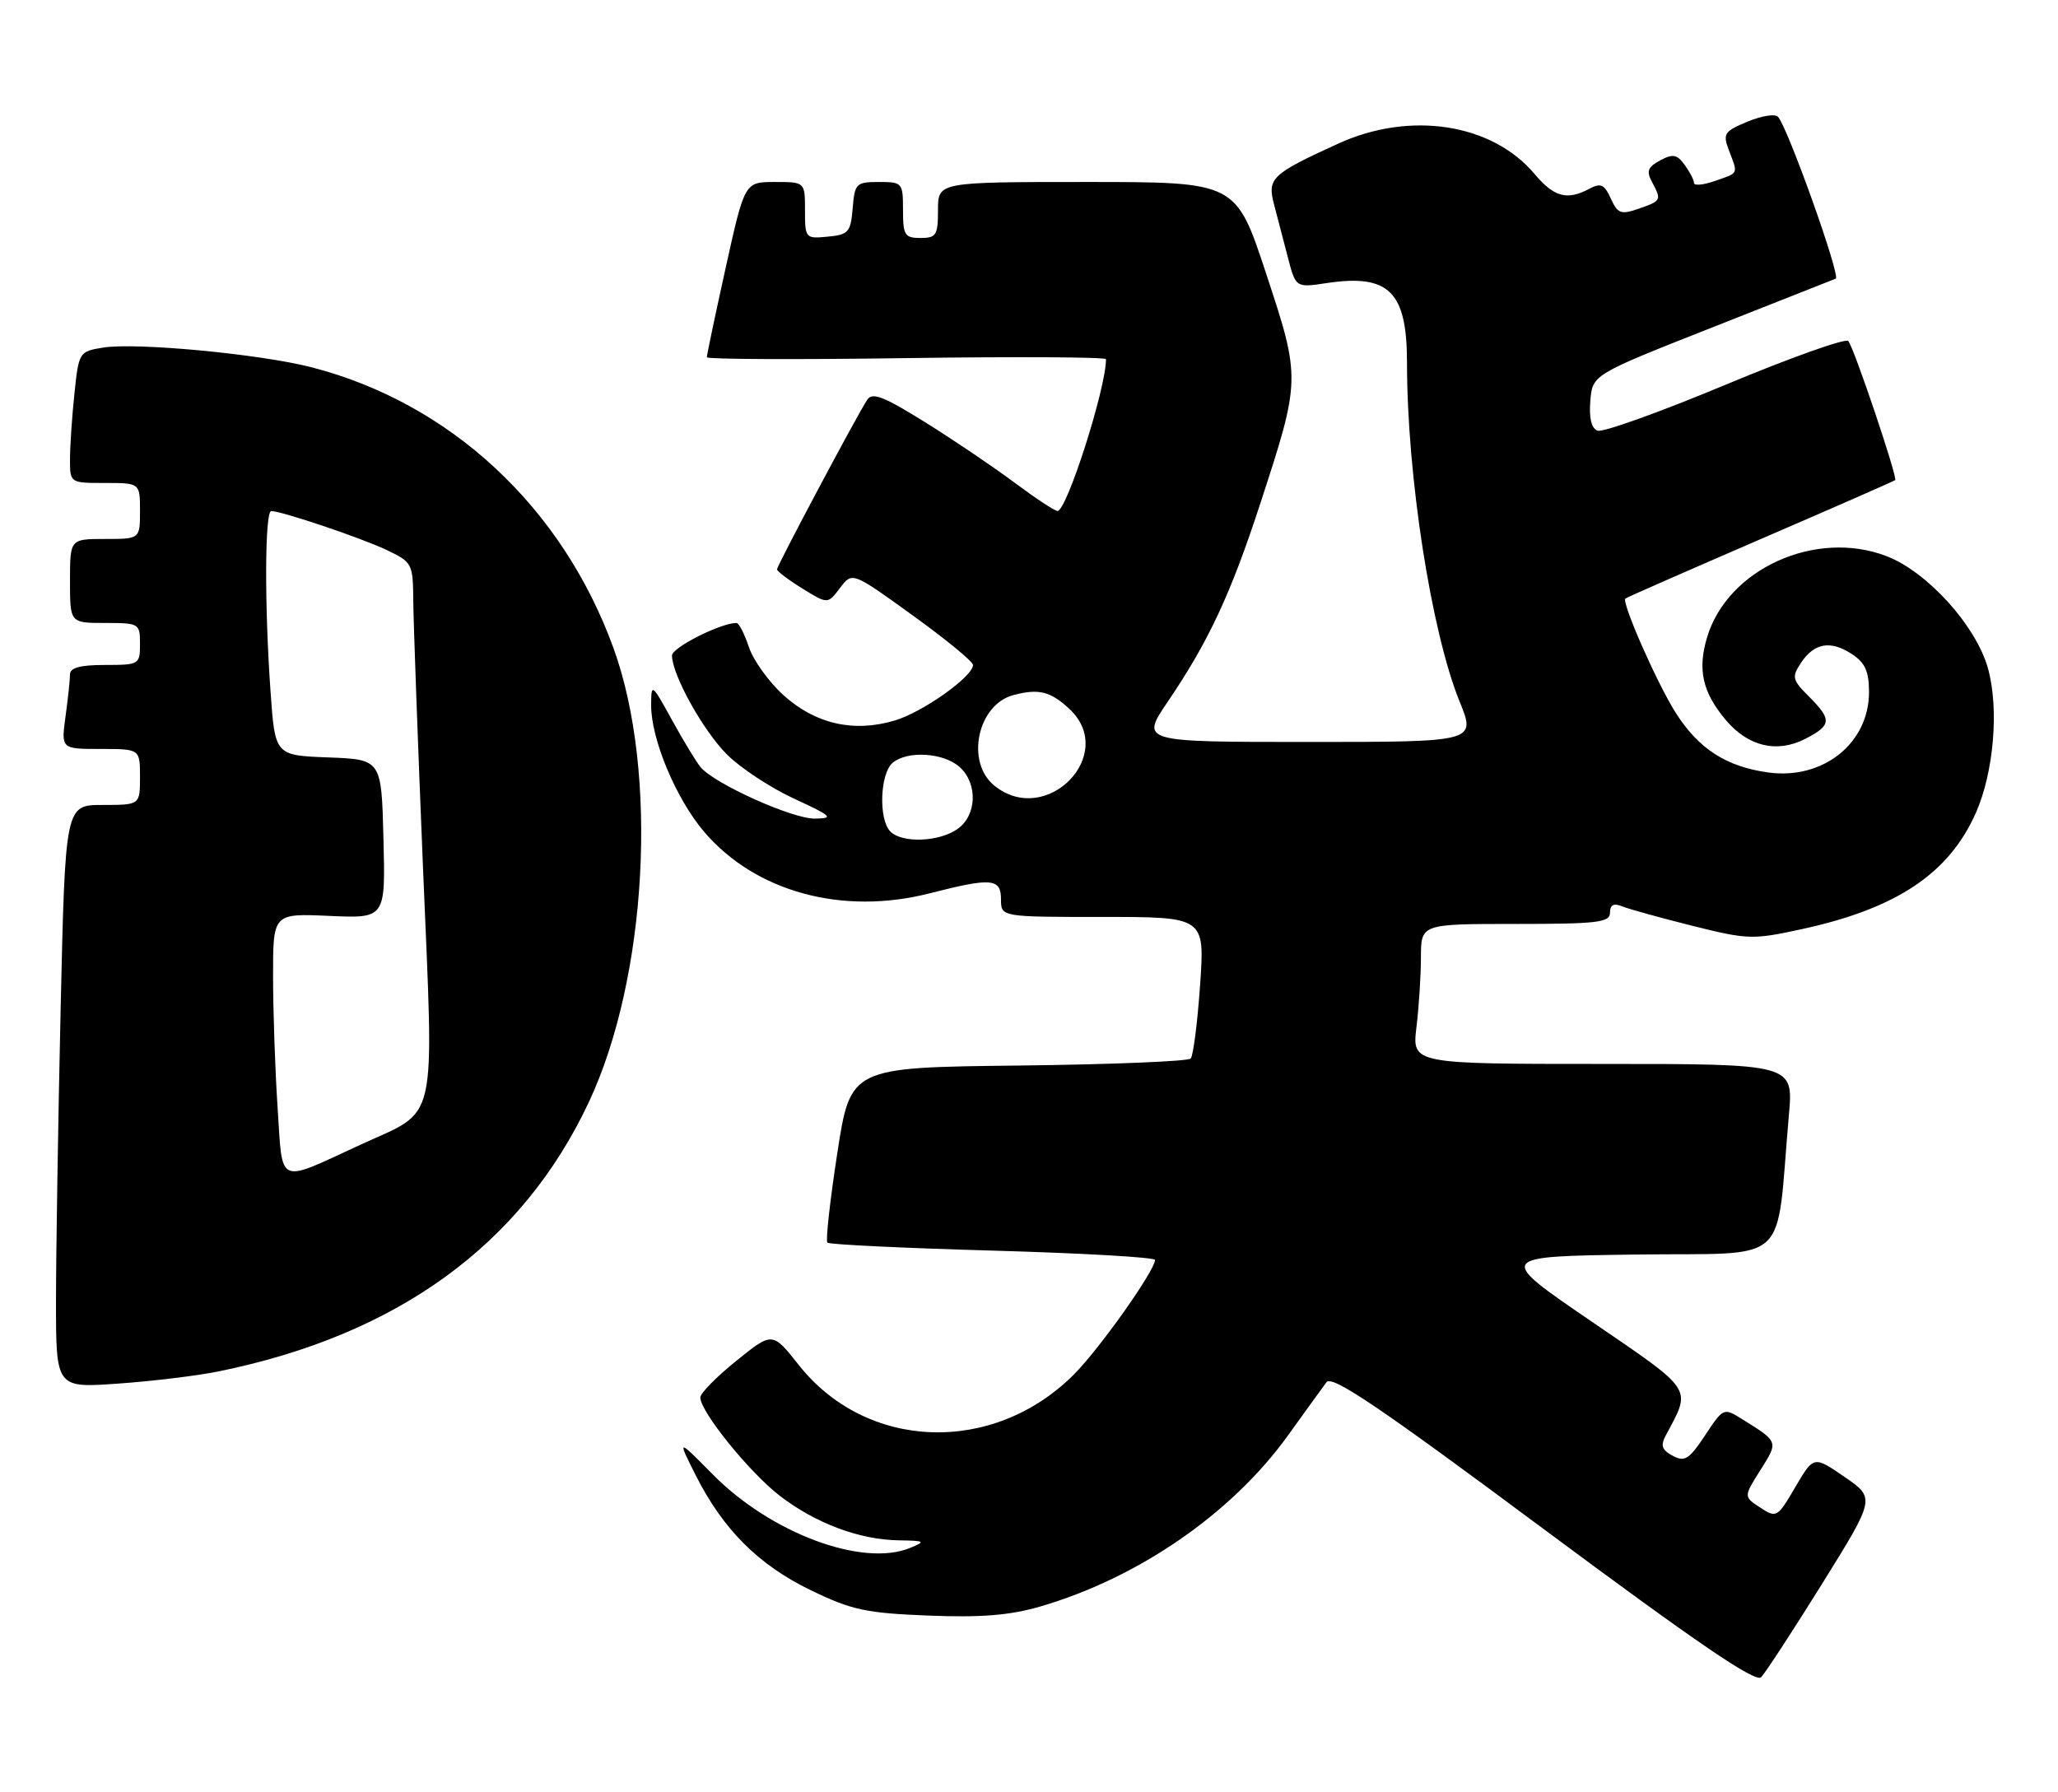 <?xml version="1.0" encoding="UTF-8" standalone="no"?>
<!DOCTYPE svg PUBLIC "-//W3C//DTD SVG 1.1//EN" "http://www.w3.org/Graphics/SVG/1.1/DTD/svg11.dtd" >
<svg xmlns="http://www.w3.org/2000/svg" xmlns:xlink="http://www.w3.org/1999/xlink" version="1.1" viewBox="0 0 294 256">
 <g >
 <path fill="currentColor"
d=" M 260.30 226.27 C 267.91 214.03 267.91 214.03 263.51 211.00 C 259.10 207.97 259.10 207.97 256.47 212.46 C 253.91 216.83 253.78 216.90 251.46 215.38 C 249.08 213.83 249.08 213.83 251.50 210.00 C 254.08 205.92 254.10 206.00 248.85 202.73 C 246.23 201.10 246.19 201.12 243.58 205.07 C 241.30 208.50 240.67 208.90 238.96 207.98 C 237.39 207.14 237.19 206.52 237.99 205.03 C 241.65 198.17 242.12 198.88 227.34 188.78 C 213.75 179.50 213.75 179.50 233.76 179.23 C 256.19 178.93 253.62 181.28 255.56 159.25 C 256.20 152.00 256.20 152.00 228.96 152.00 C 201.72 152.00 201.72 152.00 202.35 146.75 C 202.70 143.86 202.99 139.36 202.99 136.75 C 203.00 132.00 203.00 132.00 216.50 132.00 C 228.23 132.00 230.00 131.79 230.00 130.39 C 230.00 129.26 230.52 128.99 231.75 129.49 C 232.71 129.88 237.23 131.13 241.78 132.27 C 249.68 134.24 250.39 134.27 257.36 132.75 C 270.93 129.81 278.43 124.80 282.27 116.12 C 284.84 110.30 285.60 101.22 283.99 95.47 C 282.29 89.38 275.30 81.66 269.47 79.44 C 259.37 75.58 246.79 81.28 243.87 91.05 C 242.48 95.67 243.22 98.91 246.53 102.85 C 249.73 106.66 253.87 107.64 257.93 105.54 C 261.67 103.60 261.73 102.82 258.41 99.50 C 256.03 97.12 255.94 96.73 257.28 94.70 C 259.17 91.85 261.50 91.44 264.55 93.44 C 266.45 94.68 267.00 95.91 267.00 98.89 C 267.00 106.19 260.43 111.43 252.62 110.36 C 246.60 109.54 242.64 106.97 239.36 101.79 C 236.68 97.54 231.61 86.02 232.20 85.51 C 232.36 85.36 241.05 81.55 251.50 77.03 C 261.95 72.52 270.61 68.72 270.74 68.59 C 271.11 68.23 264.83 49.60 264.04 48.72 C 263.65 48.29 255.74 51.11 246.45 54.99 C 237.16 58.87 228.96 61.81 228.22 61.53 C 227.34 61.19 226.99 59.72 227.19 57.27 C 227.50 53.53 227.50 53.53 244.50 46.82 C 253.85 43.13 261.84 39.97 262.25 39.81 C 262.99 39.50 255.41 18.24 254.00 16.68 C 253.59 16.23 251.63 16.55 249.64 17.38 C 246.29 18.78 246.09 19.09 247.00 21.51 C 248.31 24.93 248.44 24.65 245.00 25.85 C 243.35 26.43 242.00 26.56 242.00 26.14 C 242.00 25.72 241.40 24.56 240.67 23.56 C 239.57 22.05 238.97 21.94 237.16 22.92 C 235.41 23.85 235.17 24.46 235.99 25.98 C 237.39 28.60 237.36 28.68 234.12 29.81 C 231.55 30.70 231.11 30.54 230.12 28.37 C 229.20 26.34 228.68 26.10 227.07 26.96 C 223.88 28.67 222.01 28.17 219.22 24.85 C 213.14 17.63 201.45 15.82 191.17 20.52 C 181.63 24.88 181.02 25.46 182.01 29.22 C 182.48 31.03 183.37 34.44 183.99 36.80 C 185.11 41.11 185.11 41.11 189.54 40.44 C 198.43 39.11 201.00 41.66 201.00 51.80 C 201.00 67.97 204.46 90.25 208.52 100.24 C 210.86 106.00 210.86 106.00 186.89 106.00 C 162.93 106.00 162.93 106.00 166.82 100.25 C 172.64 91.68 175.81 84.89 180.00 72.06 C 185.84 54.18 185.84 54.13 180.86 39.04 C 176.56 26.00 176.56 26.00 155.28 26.00 C 134.00 26.00 134.00 26.00 134.00 30.00 C 134.00 33.60 133.75 34.00 131.50 34.00 C 129.25 34.00 129.00 33.60 129.00 30.00 C 129.00 26.11 128.91 26.00 125.56 26.00 C 122.31 26.00 122.10 26.20 121.81 29.75 C 121.53 33.17 121.22 33.53 118.25 33.81 C 115.07 34.12 115.00 34.05 115.00 30.06 C 115.00 26.00 115.00 26.00 110.69 26.00 C 106.38 26.00 106.38 26.00 103.67 38.25 C 102.18 44.99 100.97 50.74 100.98 51.04 C 100.99 51.33 113.82 51.39 129.50 51.16 C 145.18 50.94 158.00 51.01 158.00 51.32 C 158.00 55.48 152.40 73.00 151.07 73.00 C 150.68 73.00 147.92 71.18 144.93 68.95 C 141.94 66.72 136.19 62.83 132.14 60.31 C 126.25 56.64 124.61 56.00 123.89 57.11 C 122.35 59.47 111.00 80.82 111.00 81.34 C 111.00 81.61 112.63 82.85 114.63 84.08 C 118.25 86.32 118.25 86.32 120.00 84.00 C 121.75 81.68 121.75 81.68 130.37 87.91 C 135.12 91.33 139.00 94.52 139.00 95.00 C 139.00 96.65 131.85 101.73 127.84 102.93 C 121.98 104.69 116.50 103.44 111.94 99.33 C 109.83 97.42 107.60 94.32 106.98 92.43 C 106.35 90.55 105.56 89.00 105.21 89.00 C 102.96 89.00 96.00 92.51 96.00 93.65 C 96.00 96.38 100.43 104.37 103.85 107.79 C 105.77 109.71 110.08 112.55 113.42 114.09 C 118.89 116.62 119.19 116.91 116.41 116.95 C 113.21 117.00 102.05 111.97 100.08 109.60 C 99.46 108.85 97.63 105.83 96.00 102.87 C 93.11 97.62 93.04 97.57 93.02 100.71 C 92.99 105.57 96.58 114.15 100.62 118.87 C 107.96 127.44 120.37 130.81 132.83 127.62 C 141.66 125.36 143.00 125.47 143.00 128.50 C 143.00 131.00 143.00 131.00 157.56 131.00 C 172.12 131.00 172.12 131.00 171.44 140.75 C 171.07 146.11 170.46 150.83 170.10 151.23 C 169.73 151.63 158.65 152.08 145.47 152.23 C 121.50 152.50 121.50 152.50 119.61 164.77 C 118.57 171.53 117.93 177.27 118.20 177.53 C 118.46 177.80 129.10 178.31 141.84 178.67 C 154.58 179.03 165.00 179.63 165.00 180.00 C 165.00 181.51 157.05 192.74 153.39 196.39 C 141.85 207.91 123.80 207.27 114.10 195.00 C 110.35 190.26 110.35 190.26 105.23 194.38 C 102.41 196.65 100.08 199.01 100.05 199.62 C 99.96 201.58 107.06 210.37 111.44 213.73 C 116.52 217.63 122.80 219.98 128.38 220.06 C 132.17 220.12 132.30 220.21 130.00 221.15 C 123.22 223.93 110.13 219.05 101.84 210.66 C 96.74 205.50 96.74 205.50 99.40 210.79 C 103.32 218.54 108.39 223.60 115.87 227.21 C 121.68 230.02 123.75 230.46 132.62 230.81 C 140.14 231.11 144.23 230.78 148.56 229.53 C 162.62 225.44 175.98 216.22 184.00 205.07 C 186.47 201.63 188.95 198.21 189.50 197.47 C 190.28 196.41 197.05 200.99 220.50 218.43 C 242.43 234.73 250.79 240.43 251.59 239.62 C 252.19 239.00 256.11 233.00 260.30 226.27 Z  M 31.10 195.95 C 56.73 190.77 74.53 177.85 84.10 157.50 C 92.49 139.66 94.09 110.36 87.64 92.59 C 80.33 72.45 64.34 57.58 44.50 52.47 C 37.11 50.57 19.42 48.90 14.73 49.66 C 11.31 50.21 11.25 50.30 10.63 56.26 C 10.28 59.58 10.00 63.80 10.00 65.65 C 10.00 69.00 10.00 69.00 15.00 69.00 C 20.00 69.00 20.00 69.00 20.00 73.00 C 20.00 77.00 20.00 77.00 15.00 77.00 C 10.00 77.00 10.00 77.00 10.00 83.00 C 10.00 89.00 10.00 89.00 15.00 89.00 C 19.89 89.00 20.00 89.07 20.00 92.00 C 20.00 94.93 19.89 95.00 15.00 95.00 C 11.45 95.00 10.00 95.39 10.00 96.36 C 10.00 97.11 9.71 99.81 9.36 102.36 C 8.73 107.00 8.73 107.00 14.36 107.00 C 20.00 107.00 20.00 107.00 20.00 111.00 C 20.00 115.00 20.00 115.00 14.66 115.00 C 9.32 115.00 9.32 115.00 8.66 144.25 C 8.30 160.34 8.00 179.08 8.00 185.90 C 8.00 198.30 8.00 198.30 16.85 197.67 C 21.72 197.33 28.13 196.55 31.10 195.95 Z  M 127.20 118.80 C 125.48 117.08 125.71 110.49 127.53 108.97 C 129.67 107.20 134.83 107.53 137.10 109.59 C 139.72 111.96 139.55 116.50 136.78 118.44 C 134.14 120.29 128.89 120.49 127.20 118.80 Z  M 142.05 112.24 C 137.90 108.88 139.64 100.66 144.78 99.30 C 148.39 98.35 150.05 98.76 152.75 101.26 C 159.74 107.75 149.49 118.27 142.05 112.24 Z  M 39.66 158.27 C 39.30 152.90 39.01 144.45 39.01 139.49 C 39.00 130.49 39.00 130.49 47.03 130.85 C 55.07 131.21 55.07 131.21 54.78 119.86 C 54.50 108.50 54.50 108.50 46.90 108.21 C 39.29 107.92 39.29 107.92 38.65 98.81 C 37.77 86.52 37.83 73.00 38.75 73.01 C 40.32 73.04 51.66 76.87 55.25 78.58 C 58.91 80.33 59.00 80.50 59.04 85.94 C 59.07 89.00 59.69 106.12 60.43 124.00 C 61.99 161.57 62.72 158.36 51.50 163.54 C 39.45 169.09 40.40 169.52 39.66 158.27 Z "/>
</g>
</svg>